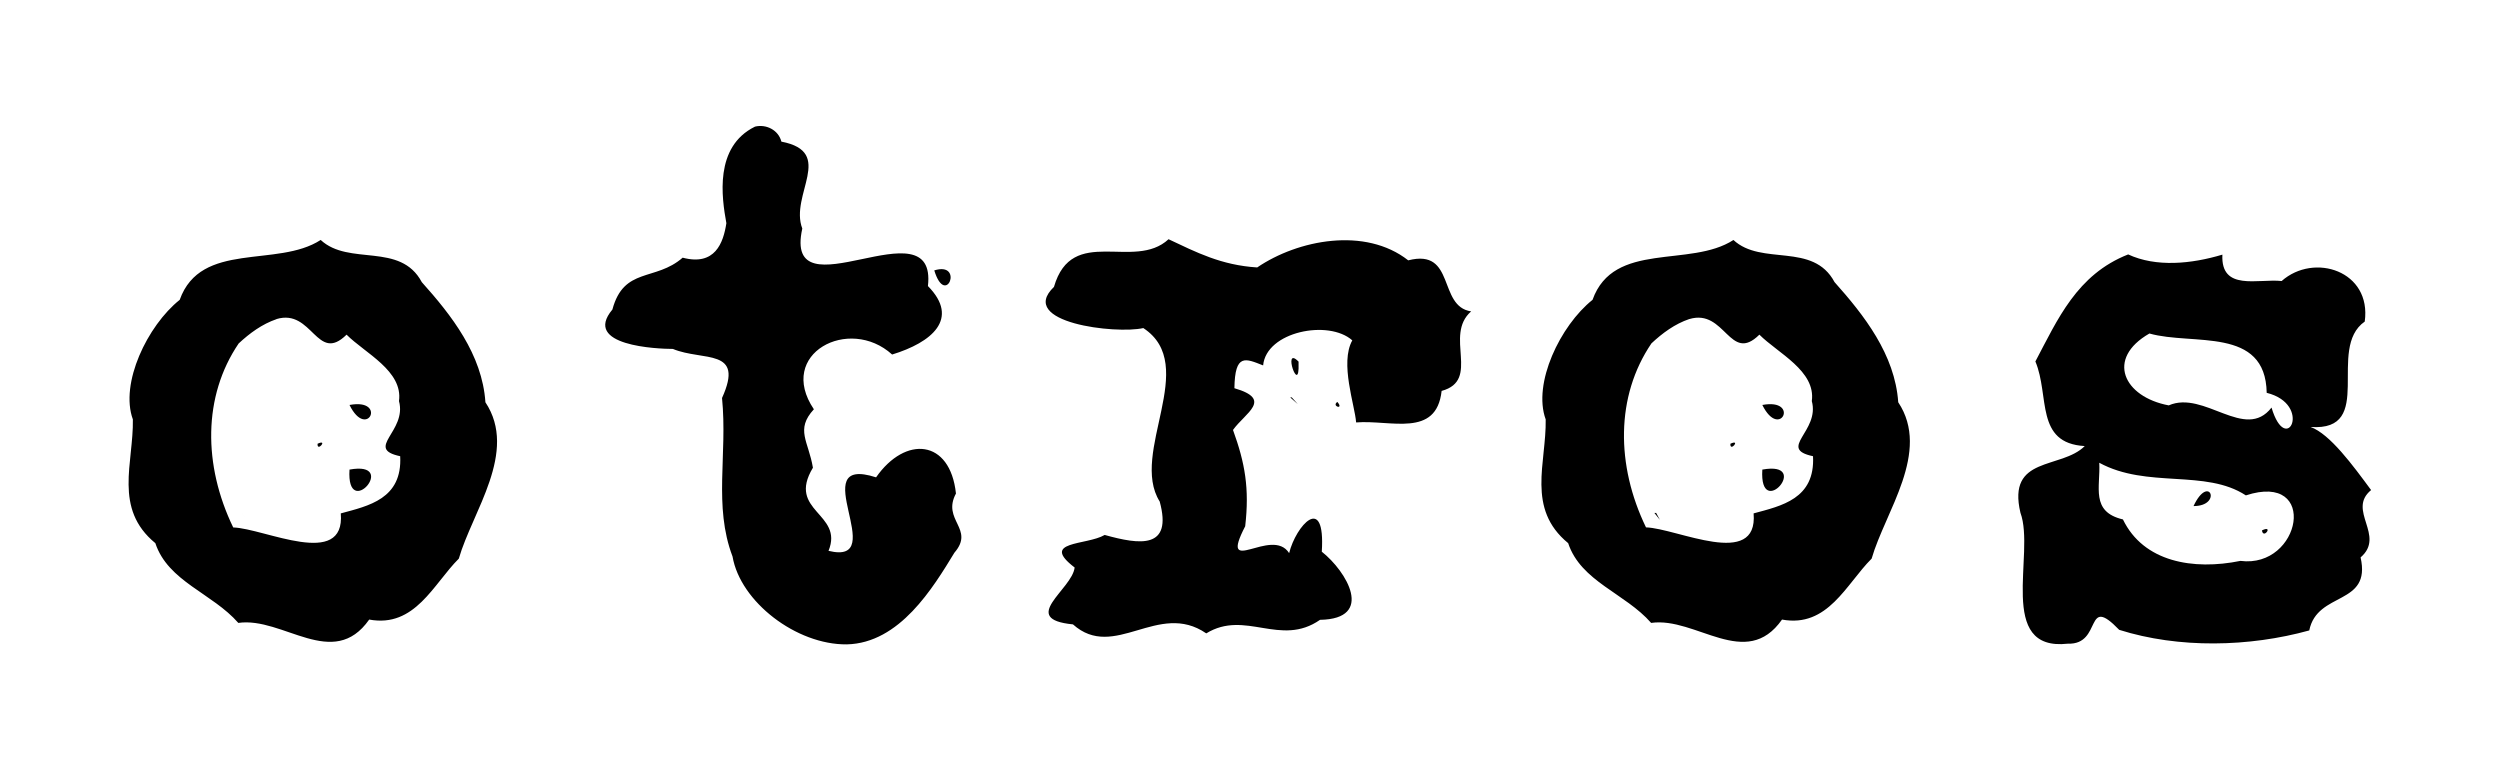 <svg xmlns:rdf="http://www.w3.org/1999/02/22-rdf-syntax-ns#" xmlns="http://www.w3.org/2000/svg" height="60.86" width="197.3" version="1.1" xmlns:cc="http://creativecommons.org/ns#" xmlns:dc="http://purl.org/dc/elements/1.1/" viewBox="0 0 197.274 60.86">
	<g>
		<path d="m173.1 39.94c2.318-.001 1.231-2.622 0 0zm5.4 1.92c.112.749.949-.471 0 0zm-8.88-15.54c3.418.971 9.165-.588 9.255 4.682 3.655.912 1.556 5.109.381 1.164-2.088 2.692-5.312-1.397-8.113-.173-3.568-.673-4.986-3.69-1.523-5.673zm-3.96 9.06.521.521-.521-.521zm0 1.14c3.777 2.06 8.372.481 11.57 2.576 5.788-1.893 4.364 5.787-.43 5.17-3.719.757-7.645.094-9.271-3.272-2.579-.609-1.762-2.564-1.868-4.475zm2.28-16.44c-4.049 1.591-5.567 5.136-7.32 8.446 1.141 2.713-.046 6.454 3.895 6.678-1.872 1.861-6.144.742-5.075 5.265 1.192 3.222-1.94 10.97 3.749 10.33 2.752.093 1.279-3.966 4.045-1.092 4.695 1.485 10.26 1.36 15 .047.63-3.119 4.919-1.925 4.051-5.763 2.002-1.723-1.109-3.716.829-5.315-1.435-1.943-3.241-4.423-4.776-4.979 5.194.364 1.21-6.18 4.274-8.319.556-3.996-3.995-5.465-6.558-3.199-1.859-.2-4.817.831-4.676-2.083-2.445.734-5.228 1.011-7.442-.019zm-28.87 11.88c1.396 2.823 2.998-.556 0 0zm-2.52 3.06c-.051.699.863-.403 0 0zm2.52 2.04c-.262 4.129 3.965-.72 0 0zm-8.52 3.42.438.548l-.3-.55zm2.76-15.3c2.841-.848 3.182 3.555 5.528 1.231 1.448 1.456 4.467 2.856 4.137 5.244.651 2.395-2.748 3.743.095 4.35.178 3.374-2.498 3.917-4.688 4.512.369 4.425-6.048 1.178-8.493 1.104-2.371-4.896-2.401-10.35.429-14.52.87-.815 1.85-1.537 2.991-1.923zm3.48-6.24c-3.415 2.217-9.451.048-11.12 4.723-2.55 2.036-4.736 6.595-3.697 9.437.06 3.437-1.552 7.036 1.774 9.766.999 3.027 4.506 3.956 6.548 6.294 3.534-.505 7.483 3.79 10.33-.264 3.616.668 5.065-2.807 7.072-4.809 1.065-3.706 4.7-8.421 2.099-12.34-.261-3.781-2.705-6.881-5.028-9.485-1.701-3.188-5.746-1.245-7.983-3.327zm-44.58-.06c-2.726 2.525-7.613-1.179-9.044 3.762-2.948 2.832 4.913 3.745 7.051 3.249 4.484 2.944-1.119 9.848 1.294 13.69 1.027 3.772-1.553 3.415-4.342 2.637-1.436.841-5.145.447-2.371 2.57-.195 1.736-4.44 4.065-.133 4.488 3.267 2.927 6.728-1.9 10.52.71 3.082-1.892 5.846 1.109 8.979-1.069 4.343-.074 2.098-3.83.139-5.377.299-4.693-2.051-2.04-2.577.113-1.357-2.143-5.611 2.019-3.468-2.121.342-2.987-.012-4.981-.963-7.6.97-1.359 3.175-2.404.111-3.294.041-2.782.881-2.343 2.267-1.799.244-2.674 5.164-3.647 7.037-1.977-1.002 1.793.212 5.144.301 6.477 2.72-.221 6.336 1.243 6.749-2.488 3.115-.846.153-4.375 2.329-6.276-2.649-.392-1.201-4.993-4.965-4.028-3.396-2.664-8.704-1.627-11.92.56-2.85-.18-4.81-1.2-7-2.23zm10.26 9.66c-1.323-1.352.092 2.793 0 .139v-.139zm-.54 2.82.48.533l-.6-.53zm3.6.36c-.5.352.568.657 0 0zm-41.41 11.76.53.48-.53-.48zm-4.56-33.48c-3.215 1.587-2.613 5.598-2.248 7.614-.238 1.558-.896 3.398-3.449 2.722-2.155 1.884-4.639.715-5.545 4.092-2.409 2.873 3.566 3.106 4.774 3.11 2.384.994 5.68-.104 3.878 3.872.444 4.496-.691 8.494.829 12.51.613 3.574 5.037 6.977 9.019 6.934 4.172-.095 6.807-4.472 8.491-7.234 1.635-1.89-1.013-2.557.122-4.67-.456-4.291-3.987-4.597-6.304-1.278-5.79-1.864 1.23 7.019-3.753 5.801 1.224-2.989-3.319-3.099-1.231-6.559-.348-2.105-1.407-2.998.075-4.613-2.966-4.396 2.787-7.4 6.176-4.321 3.106-.949 5.378-2.811 2.825-5.404.764-6.658-11.48 2.531-9.915-4.538-1.02-2.66 2.64-6.04-1.65-6.86-.23-.92-1.21-1.406-2.1-1.18zm14.16 11.34c.92 3.002 2.375-.742 0 0zm-46.15 10.62c1.396 2.823 2.998-.556 0 0zm-2.52 3.06c-.052.699.863-.403 0 0zm2.52 2.04c-.262 4.129 3.965-.72 0 0zm-8.52 3.42.438.548l-.44-.55zm2.76-15.3c2.841-.848 3.182 3.555 5.528 1.231 1.448 1.456 4.467 2.856 4.137 5.244.651 2.395-2.748 3.743.095 4.35.178 3.374-2.498 3.917-4.688 4.512.37 4.43-6.04 1.18-8.49 1.11-2.37-4.9-2.4-10.35.43-14.52.87-.81 1.85-1.53 2.99-1.92zm3.48-6.24c-3.415 2.217-9.451.048-11.12 4.723-2.55 2.036-4.736 6.595-3.697 9.437.06 3.437-1.552 7.036 1.774 9.766.999 3.027 4.506 3.956 6.548 6.294 3.534-.505 7.483 3.79 10.33-.264 3.616.668 5.065-2.807 7.072-4.809 1.065-3.706 4.7-8.421 2.099-12.34-.25-3.78-2.69-6.88-5.02-9.48-1.7-3.19-5.74-1.25-7.98-3.33z"/>
	</g>
</svg>
